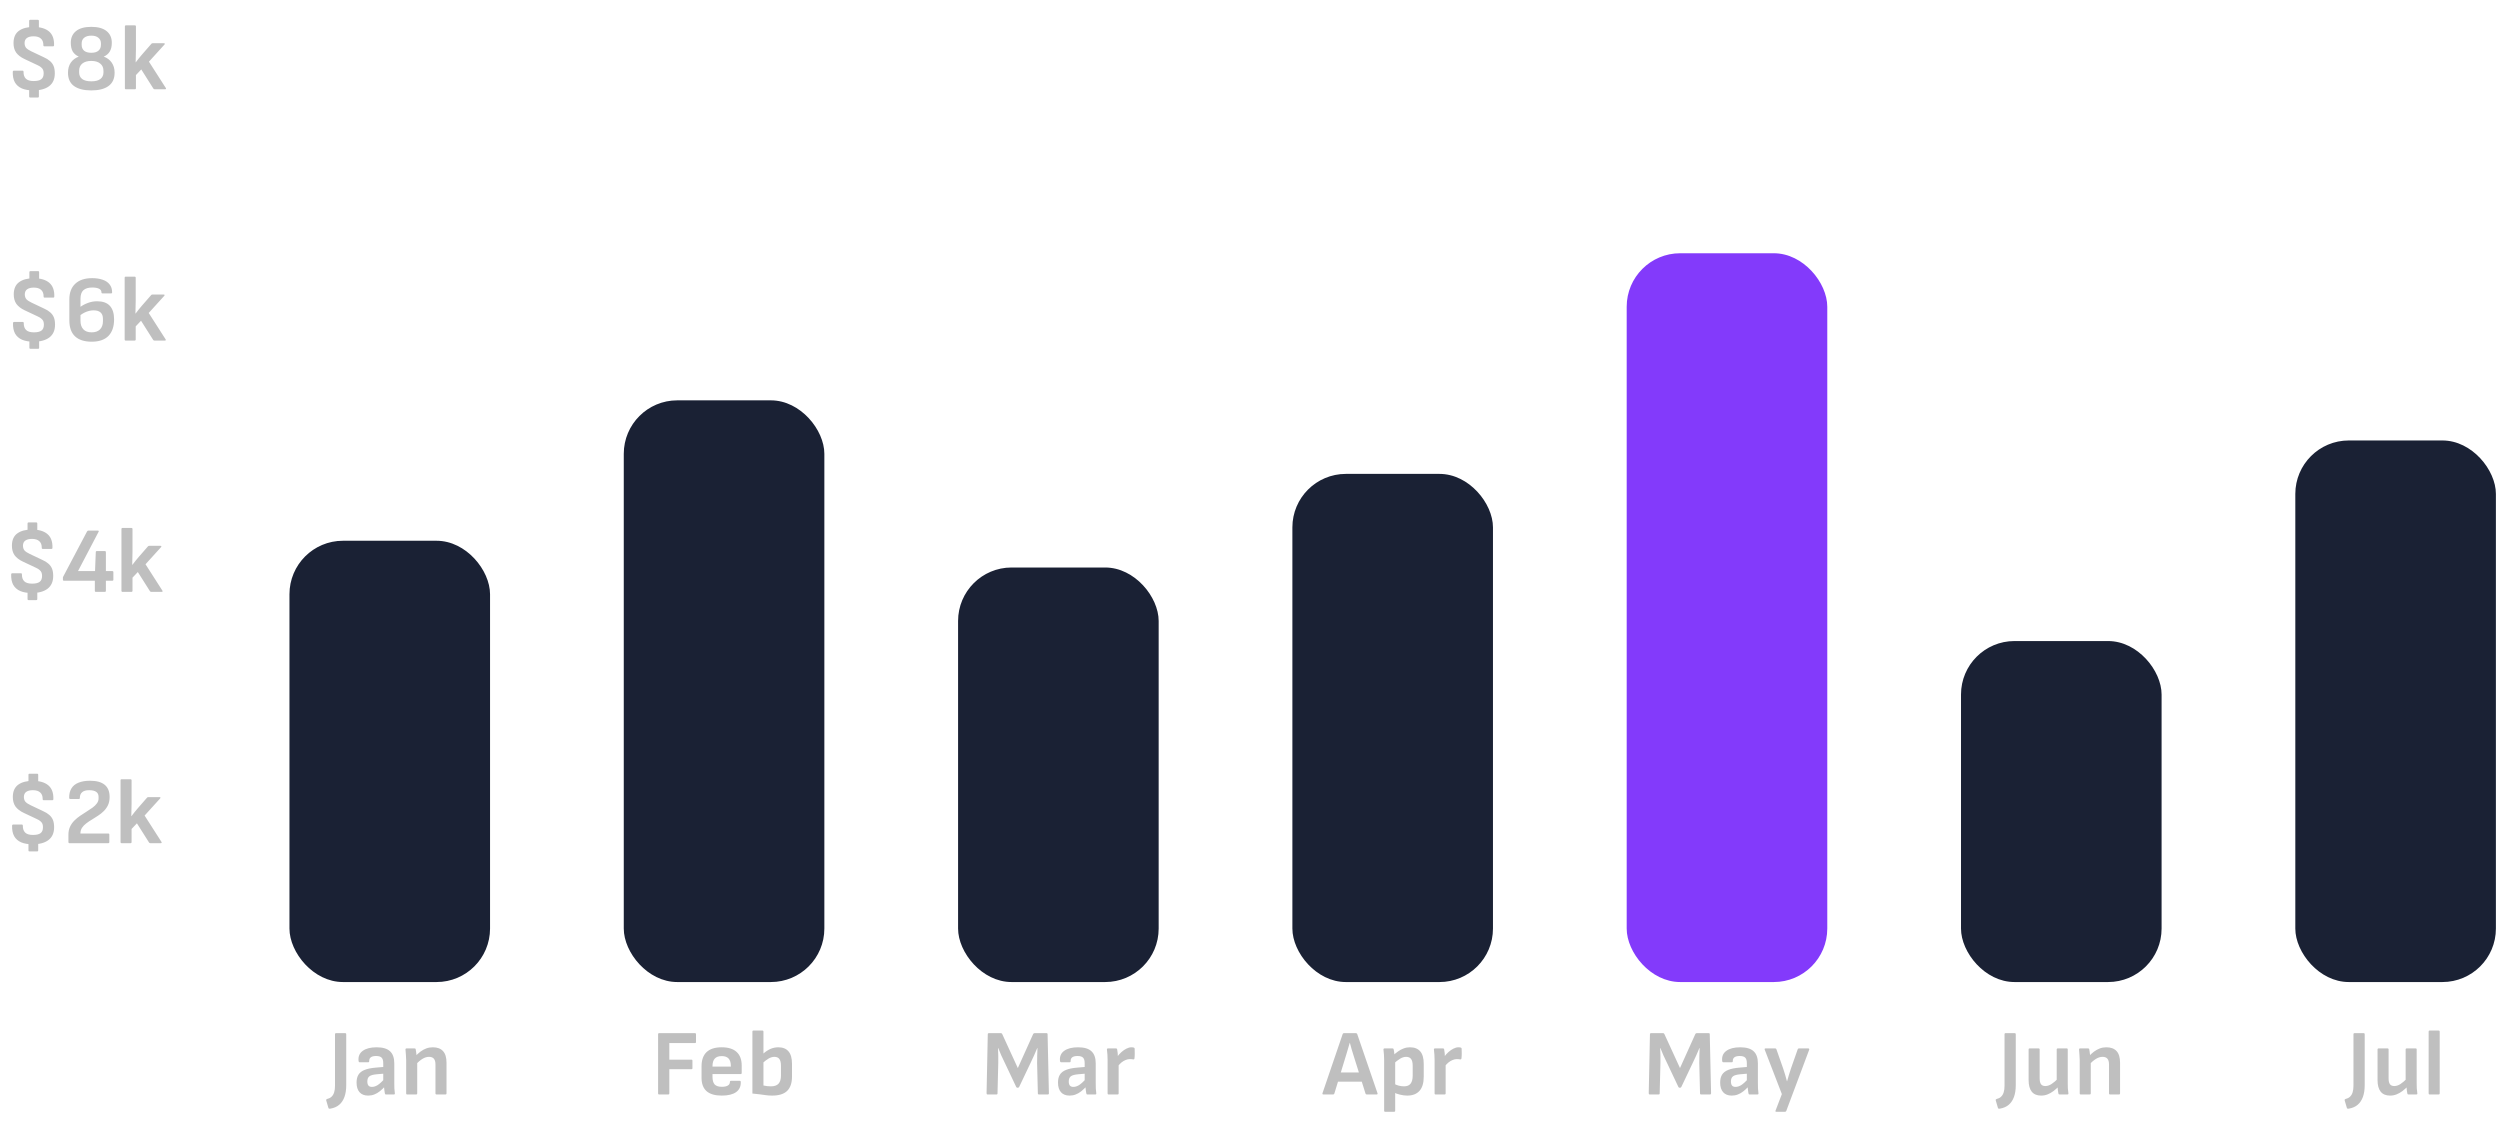 <svg width="496" height="223" viewBox="0 0 496 223" fill="none" xmlns="http://www.w3.org/2000/svg">
<path d="M6.62 17.937C5.717 17.937 4.955 17.807 4.336 17.547C3.717 17.275 3.253 16.866 2.943 16.322C2.646 15.777 2.51 15.084 2.535 14.242C2.547 14.093 2.621 14.019 2.758 14.019H4.466C4.602 14.019 4.67 14.099 4.67 14.26C4.658 14.83 4.807 15.275 5.116 15.597C5.438 15.919 5.958 16.08 6.676 16.08C7.37 16.08 7.871 15.963 8.18 15.727C8.502 15.492 8.663 15.096 8.663 14.539C8.663 14.279 8.626 14.056 8.552 13.87C8.478 13.684 8.348 13.517 8.162 13.369C7.989 13.208 7.747 13.059 7.438 12.923L4.875 11.716C4.132 11.369 3.575 10.942 3.203 10.434C2.844 9.914 2.671 9.271 2.683 8.503C2.696 7.413 3.055 6.615 3.76 6.107C4.466 5.6 5.432 5.346 6.658 5.346C7.995 5.346 9.016 5.643 9.722 6.237C10.428 6.832 10.762 7.742 10.725 8.967C10.725 9.116 10.657 9.19 10.521 9.19H8.812C8.663 9.19 8.595 9.116 8.608 8.967C8.608 8.373 8.44 7.933 8.106 7.649C7.784 7.352 7.301 7.203 6.658 7.203C6.088 7.203 5.649 7.314 5.339 7.537C5.042 7.748 4.887 8.076 4.875 8.522C4.875 8.918 4.974 9.24 5.172 9.487C5.382 9.722 5.723 9.952 6.193 10.174L8.7 11.363C9.183 11.573 9.586 11.821 9.908 12.106C10.229 12.378 10.471 12.706 10.632 13.09C10.793 13.474 10.873 13.963 10.873 14.557C10.873 15.684 10.496 16.532 9.74 17.102C8.998 17.659 7.958 17.937 6.62 17.937ZM5.97 19.349C5.847 19.349 5.785 19.287 5.785 19.163V17.622L7.716 17.529V19.163C7.716 19.287 7.654 19.349 7.53 19.349H5.97ZM5.785 5.662V4.12C5.785 3.996 5.847 3.934 5.97 3.934H7.53C7.654 3.934 7.716 3.996 7.716 4.12V5.754L5.785 5.662ZM18.114 17.937C16.628 17.937 15.483 17.646 14.678 17.064C13.886 16.483 13.49 15.604 13.49 14.427C13.49 13.635 13.675 12.966 14.047 12.421C14.431 11.877 14.957 11.481 15.625 11.233C15.105 10.998 14.709 10.663 14.437 10.23C14.177 9.784 14.047 9.202 14.047 8.484C14.047 7.494 14.393 6.72 15.087 6.163C15.78 5.606 16.789 5.327 18.114 5.327C19.439 5.327 20.448 5.606 21.141 6.163C21.834 6.72 22.181 7.494 22.181 8.484C22.181 9.202 22.045 9.784 21.773 10.23C21.513 10.663 21.116 10.998 20.584 11.233C21.265 11.481 21.791 11.877 22.163 12.421C22.546 12.966 22.738 13.635 22.738 14.427C22.738 15.604 22.336 16.483 21.531 17.064C20.739 17.646 19.6 17.937 18.114 17.937ZM18.114 16.136C18.919 16.136 19.519 15.981 19.916 15.672C20.324 15.362 20.528 14.922 20.528 14.353V14.074C20.528 13.431 20.312 12.941 19.878 12.607C19.457 12.261 18.869 12.087 18.114 12.087C17.359 12.087 16.765 12.261 16.331 12.607C15.91 12.941 15.7 13.431 15.7 14.074V14.353C15.7 14.922 15.898 15.362 16.294 15.672C16.703 15.981 17.309 16.136 18.114 16.136ZM18.114 10.472C18.733 10.472 19.204 10.335 19.526 10.063C19.86 9.778 20.027 9.388 20.027 8.893V8.614C20.027 8.144 19.86 7.772 19.526 7.5C19.204 7.215 18.733 7.073 18.114 7.073C17.495 7.073 17.018 7.215 16.684 7.5C16.362 7.772 16.201 8.144 16.201 8.614V8.893C16.201 9.388 16.362 9.778 16.684 10.063C17.018 10.335 17.495 10.472 18.114 10.472ZM24.983 17.714C24.846 17.714 24.778 17.64 24.778 17.492V5.253C24.778 5.104 24.846 5.03 24.983 5.03H26.747C26.895 5.03 26.97 5.104 26.97 5.253V9.784C26.97 10.069 26.963 10.354 26.951 10.639C26.951 10.923 26.945 11.208 26.933 11.493C26.933 11.778 26.926 12.062 26.914 12.347H26.951C27.162 12.075 27.372 11.803 27.583 11.53C27.805 11.258 28.028 10.992 28.251 10.732L30.034 8.689C30.084 8.614 30.17 8.577 30.294 8.577H32.504C32.615 8.577 32.677 8.602 32.69 8.652C32.715 8.701 32.696 8.763 32.634 8.837L29.551 12.236L32.894 17.454C32.944 17.529 32.956 17.591 32.931 17.64C32.906 17.69 32.844 17.714 32.745 17.714H30.684C30.573 17.714 30.486 17.665 30.424 17.566L28.028 13.777L26.97 14.892V17.492C26.97 17.64 26.895 17.714 26.747 17.714H24.983Z" fill="black" fill-opacity="0.25"/>
<path d="M6.666 67.794C5.762 67.794 5.001 67.665 4.381 67.404C3.762 67.132 3.298 66.724 2.989 66.179C2.692 65.634 2.555 64.941 2.58 64.099C2.592 63.95 2.667 63.876 2.803 63.876H4.511C4.648 63.876 4.716 63.956 4.716 64.117C4.703 64.687 4.852 65.133 5.162 65.454C5.483 65.776 6.003 65.937 6.722 65.937C7.415 65.937 7.916 65.82 8.226 65.585C8.548 65.349 8.709 64.953 8.709 64.396C8.709 64.136 8.672 63.913 8.597 63.727C8.523 63.542 8.393 63.374 8.207 63.226C8.034 63.065 7.792 62.916 7.483 62.78L4.92 61.573C4.177 61.226 3.62 60.799 3.249 60.292C2.89 59.772 2.716 59.128 2.729 58.36C2.741 57.271 3.1 56.472 3.806 55.965C4.511 55.457 5.477 55.203 6.703 55.203C8.04 55.203 9.062 55.5 9.767 56.094C10.473 56.689 10.807 57.599 10.77 58.825C10.77 58.973 10.702 59.047 10.566 59.047H8.857C8.709 59.047 8.641 58.973 8.653 58.825C8.653 58.23 8.486 57.791 8.152 57.506C7.83 57.209 7.347 57.06 6.703 57.06C6.133 57.06 5.694 57.172 5.384 57.395C5.087 57.605 4.932 57.933 4.92 58.379C4.92 58.775 5.019 59.097 5.217 59.344C5.428 59.58 5.768 59.809 6.239 60.032L8.746 61.22C9.229 61.431 9.631 61.678 9.953 61.963C10.275 62.236 10.516 62.563 10.677 62.947C10.838 63.331 10.919 63.82 10.919 64.415C10.919 65.541 10.541 66.389 9.786 66.959C9.043 67.516 8.003 67.794 6.666 67.794ZM6.016 69.206C5.892 69.206 5.83 69.144 5.83 69.02V67.479L7.762 67.386V69.02C7.762 69.144 7.7 69.206 7.576 69.206H6.016ZM5.83 55.519V53.977C5.83 53.853 5.892 53.792 6.016 53.792H7.576C7.7 53.792 7.762 53.853 7.762 53.977V55.612L5.83 55.519ZM18.197 67.794C16.748 67.794 15.646 67.442 14.891 66.736C14.136 66.03 13.758 64.966 13.758 63.542V59.419C13.758 58.069 14.148 57.029 14.928 56.299C15.708 55.556 16.828 55.184 18.289 55.184C19.082 55.184 19.775 55.29 20.369 55.5C20.964 55.698 21.422 56.008 21.744 56.429C22.078 56.837 22.245 57.364 22.245 58.007C22.245 58.144 22.171 58.212 22.022 58.212H20.351C20.202 58.212 20.128 58.144 20.128 58.007C20.128 57.685 19.967 57.444 19.645 57.283C19.323 57.122 18.878 57.042 18.308 57.042C17.528 57.042 16.94 57.221 16.544 57.58C16.16 57.927 15.968 58.496 15.968 59.289V63.653C15.968 64.359 16.154 64.916 16.525 65.325C16.896 65.733 17.448 65.937 18.178 65.937C18.896 65.937 19.447 65.746 19.831 65.362C20.227 64.966 20.425 64.415 20.425 63.709V63.282C20.425 62.7 20.27 62.273 19.961 62C19.651 61.715 19.193 61.573 18.587 61.573C18.104 61.573 17.608 61.672 17.101 61.87C16.606 62.068 16.129 62.359 15.671 62.743V61.09C16.203 60.669 16.773 60.347 17.379 60.124C17.986 59.889 18.617 59.772 19.274 59.772C20.4 59.772 21.242 60.075 21.799 60.682C22.357 61.288 22.635 62.186 22.635 63.374C22.635 64.798 22.258 65.894 21.502 66.662C20.747 67.417 19.645 67.794 18.197 67.794ZM24.937 67.572C24.801 67.572 24.733 67.497 24.733 67.349V55.11C24.733 54.962 24.801 54.887 24.937 54.887H26.701C26.85 54.887 26.924 54.962 26.924 55.11V59.642C26.924 59.926 26.918 60.211 26.906 60.496C26.906 60.781 26.9 61.065 26.887 61.35C26.887 61.635 26.881 61.92 26.869 62.205H26.906C27.116 61.932 27.327 61.66 27.537 61.387C27.76 61.115 27.983 60.849 28.206 60.589L29.989 58.546C30.038 58.472 30.125 58.434 30.249 58.434H32.459C32.57 58.434 32.632 58.459 32.644 58.509C32.669 58.558 32.651 58.62 32.589 58.694L29.506 62.093L32.849 67.312C32.898 67.386 32.911 67.448 32.886 67.497C32.861 67.547 32.799 67.572 32.7 67.572H30.639C30.527 67.572 30.441 67.522 30.379 67.423L27.983 63.635L26.924 64.749V67.349C26.924 67.497 26.85 67.572 26.701 67.572H24.937Z" fill="black" fill-opacity="0.25"/>
<path d="M6.302 117.652C5.398 117.652 4.637 117.522 4.018 117.262C3.398 116.989 2.934 116.581 2.625 116.036C2.328 115.491 2.191 114.798 2.216 113.956C2.228 113.807 2.303 113.733 2.439 113.733H4.148C4.284 113.733 4.352 113.814 4.352 113.975C4.339 114.544 4.488 114.99 4.798 115.312C5.119 115.634 5.639 115.795 6.358 115.795C7.051 115.795 7.552 115.677 7.862 115.442C8.184 115.206 8.345 114.81 8.345 114.253C8.345 113.993 8.308 113.77 8.233 113.585C8.159 113.399 8.029 113.232 7.843 113.083C7.67 112.922 7.428 112.774 7.119 112.637L4.556 111.43C3.813 111.084 3.256 110.656 2.885 110.149C2.526 109.629 2.352 108.985 2.365 108.217C2.377 107.128 2.736 106.329 3.442 105.822C4.148 105.314 5.113 105.06 6.339 105.06C7.676 105.06 8.698 105.357 9.403 105.952C10.109 106.546 10.443 107.456 10.406 108.682C10.406 108.83 10.338 108.905 10.202 108.905H8.493C8.345 108.905 8.277 108.83 8.289 108.682C8.289 108.087 8.122 107.648 7.788 107.363C7.466 107.066 6.983 106.917 6.339 106.917C5.769 106.917 5.33 107.029 5.02 107.252C4.723 107.462 4.568 107.79 4.556 108.236C4.556 108.632 4.655 108.954 4.853 109.202C5.064 109.437 5.404 109.666 5.875 109.889L8.382 111.077C8.865 111.288 9.267 111.535 9.589 111.82C9.911 112.093 10.152 112.421 10.313 112.805C10.474 113.188 10.555 113.677 10.555 114.272C10.555 115.398 10.177 116.246 9.422 116.816C8.679 117.373 7.639 117.652 6.302 117.652ZM5.652 119.063C5.528 119.063 5.466 119.001 5.466 118.877V117.336L7.398 117.243V118.877C7.398 119.001 7.336 119.063 7.212 119.063H5.652ZM5.466 105.376V103.835C5.466 103.711 5.528 103.649 5.652 103.649H7.212C7.336 103.649 7.398 103.711 7.398 103.835V105.469L5.466 105.376ZM19.021 117.429C18.885 117.429 18.817 117.355 18.817 117.206V115.219H12.688C12.552 115.219 12.484 115.145 12.484 114.996V114.717C12.484 114.643 12.484 114.587 12.484 114.55C12.496 114.513 12.515 114.464 12.54 114.402L17.275 105.432C17.35 105.32 17.442 105.265 17.554 105.265H19.411C19.485 105.265 19.541 105.289 19.578 105.339C19.615 105.376 19.609 105.432 19.56 105.506L15.474 113.306H18.854L19.003 109.555C19.003 109.406 19.071 109.332 19.207 109.332H20.785C20.934 109.332 21.008 109.406 21.008 109.555V113.306H22.271C22.42 113.306 22.494 113.374 22.494 113.51V114.996C22.494 115.145 22.42 115.219 22.271 115.219H21.008V117.206C21.008 117.355 20.934 117.429 20.785 117.429H19.021ZM24.301 117.429C24.165 117.429 24.097 117.355 24.097 117.206V104.967C24.097 104.819 24.165 104.745 24.301 104.745H26.066C26.214 104.745 26.288 104.819 26.288 104.967V109.499C26.288 109.784 26.282 110.068 26.27 110.353C26.27 110.638 26.264 110.923 26.251 111.207C26.251 111.492 26.245 111.777 26.233 112.062H26.27C26.48 111.789 26.691 111.517 26.901 111.245C27.124 110.972 27.347 110.706 27.57 110.446L29.353 108.403C29.402 108.329 29.489 108.292 29.613 108.292H31.823C31.934 108.292 31.996 108.316 32.008 108.366C32.033 108.415 32.015 108.477 31.953 108.552L28.87 111.95L32.213 117.169C32.262 117.243 32.275 117.305 32.25 117.355C32.225 117.404 32.163 117.429 32.064 117.429H30.003C29.891 117.429 29.805 117.379 29.743 117.28L27.347 113.492L26.288 114.606V117.206C26.288 117.355 26.214 117.429 26.066 117.429H24.301Z" fill="black" fill-opacity="0.25"/>
<path d="M6.483 167.509C5.579 167.509 4.818 167.379 4.199 167.119C3.58 166.847 3.116 166.438 2.806 165.893C2.509 165.348 2.373 164.655 2.397 163.813C2.41 163.665 2.484 163.59 2.62 163.59H4.329C4.465 163.59 4.533 163.671 4.533 163.832C4.521 164.401 4.669 164.847 4.979 165.169C5.301 165.491 5.821 165.652 6.539 165.652C7.232 165.652 7.734 165.534 8.043 165.299C8.365 165.064 8.526 164.667 8.526 164.11C8.526 163.85 8.489 163.627 8.415 163.442C8.34 163.256 8.21 163.089 8.025 162.94C7.851 162.779 7.61 162.631 7.3 162.495L4.737 161.287C3.995 160.941 3.437 160.514 3.066 160.006C2.707 159.486 2.534 158.842 2.546 158.075C2.558 156.985 2.917 156.187 3.623 155.679C4.329 155.171 5.295 154.917 6.52 154.917C7.857 154.917 8.879 155.215 9.585 155.809C10.29 156.403 10.625 157.313 10.588 158.539C10.588 158.687 10.519 158.762 10.383 158.762H8.675C8.526 158.762 8.458 158.687 8.47 158.539C8.47 157.945 8.303 157.505 7.969 157.22C7.647 156.923 7.164 156.775 6.52 156.775C5.951 156.775 5.511 156.886 5.202 157.109C4.905 157.319 4.75 157.647 4.737 158.093C4.737 158.489 4.837 158.811 5.035 159.059C5.245 159.294 5.586 159.523 6.056 159.746L8.563 160.935C9.046 161.145 9.448 161.393 9.77 161.677C10.092 161.95 10.334 162.278 10.495 162.662C10.656 163.046 10.736 163.535 10.736 164.129C10.736 165.256 10.358 166.104 9.603 166.673C8.86 167.23 7.82 167.509 6.483 167.509ZM5.833 168.92C5.709 168.92 5.647 168.858 5.647 168.735V167.193L7.579 167.1V168.735C7.579 168.858 7.517 168.92 7.393 168.92H5.833ZM5.647 155.233V153.692C5.647 153.568 5.709 153.506 5.833 153.506H7.393C7.517 153.506 7.579 153.568 7.579 153.692V155.326L5.647 155.233ZM13.798 167.286C13.65 167.286 13.575 167.212 13.575 167.063V165.596C13.575 165.014 13.681 164.494 13.891 164.036C14.101 163.578 14.386 163.169 14.745 162.81C15.104 162.451 15.494 162.129 15.915 161.845C16.349 161.547 16.776 161.269 17.197 161.009C17.618 160.737 18.008 160.477 18.367 160.229C18.726 159.969 19.011 159.69 19.221 159.393C19.444 159.096 19.555 158.774 19.555 158.427V158.093C19.555 157.647 19.401 157.319 19.091 157.109C18.782 156.886 18.311 156.775 17.68 156.775C17.048 156.775 16.584 156.911 16.287 157.183C15.99 157.443 15.841 157.815 15.841 158.297C15.841 158.446 15.773 158.52 15.637 158.52H13.947C13.81 158.52 13.736 158.446 13.724 158.297C13.711 157.555 13.86 156.929 14.17 156.422C14.479 155.914 14.943 155.537 15.562 155.289C16.194 155.029 16.955 154.899 17.847 154.899C19.147 154.899 20.119 155.165 20.762 155.697C21.419 156.23 21.747 157.035 21.747 158.112C21.747 158.731 21.642 159.269 21.431 159.727C21.221 160.173 20.942 160.569 20.595 160.916C20.261 161.25 19.883 161.554 19.462 161.826C19.054 162.098 18.645 162.358 18.237 162.606C17.828 162.841 17.451 163.095 17.104 163.367C16.757 163.627 16.479 163.918 16.268 164.24C16.058 164.562 15.953 164.94 15.953 165.373H21.487C21.623 165.373 21.691 165.441 21.691 165.577V167.063C21.691 167.212 21.623 167.286 21.487 167.286H13.798ZM24.12 167.286C23.984 167.286 23.916 167.212 23.916 167.063V154.825C23.916 154.676 23.984 154.602 24.12 154.602H25.884C26.033 154.602 26.107 154.676 26.107 154.825V159.356C26.107 159.641 26.101 159.926 26.088 160.21C26.088 160.495 26.082 160.78 26.07 161.065C26.07 161.349 26.064 161.634 26.051 161.919H26.088C26.299 161.647 26.509 161.374 26.72 161.102C26.943 160.829 27.166 160.563 27.388 160.303L29.171 158.26C29.221 158.186 29.308 158.149 29.431 158.149H31.641C31.753 158.149 31.815 158.174 31.827 158.223C31.852 158.273 31.833 158.335 31.771 158.409L28.688 161.807L32.031 167.026C32.081 167.1 32.093 167.162 32.068 167.212C32.044 167.261 31.982 167.286 31.883 167.286H29.821C29.71 167.286 29.623 167.237 29.561 167.137L27.166 163.349L26.107 164.463V167.063C26.107 167.212 26.033 167.286 25.884 167.286H24.12Z" fill="black" fill-opacity="0.25"/>
<rect x="57.429" y="107.286" width="39.796" height="87.551" rx="10.612" fill="#1A2134"/>
<rect x="123.756" y="79.429" width="39.796" height="115.408" rx="10.612" fill="#1A2134"/>
<rect x="190.083" y="112.592" width="39.796" height="82.245" rx="10.612" fill="#1A2134"/>
<rect x="256.409" y="94.021" width="39.796" height="100.817" rx="10.612" fill="#1A2134"/>
<rect x="322.736" y="50.245" width="39.796" height="144.592" rx="10.612" fill="#833AFB"/>
<rect x="389.063" y="127.184" width="39.796" height="67.653" rx="10.612" fill="#1A2134"/>
<rect x="455.39" y="87.388" width="39.796" height="107.449" rx="10.612" fill="#1A2134"/>
<path d="M65.591 219.948C65.356 219.997 65.213 219.96 65.164 219.836L64.718 218.313C64.694 218.239 64.706 218.177 64.755 218.128C64.805 218.078 64.885 218.035 64.997 217.998C65.319 217.923 65.585 217.781 65.795 217.57C66.018 217.36 66.185 217.075 66.297 216.716C66.408 216.357 66.464 215.93 66.464 215.435V205.202C66.464 205.053 66.532 204.979 66.668 204.979H68.47C68.618 204.979 68.692 205.053 68.692 205.202V215.286C68.692 216.202 68.575 216.982 68.34 217.626C68.104 218.282 67.758 218.802 67.3 219.186C66.854 219.57 66.284 219.824 65.591 219.948ZM76.592 217.143C76.518 217.143 76.462 217.125 76.425 217.088C76.4 217.038 76.376 216.976 76.351 216.902C76.326 216.778 76.295 216.568 76.258 216.27C76.221 215.961 76.19 215.676 76.165 215.416L76.035 214.655V210.94C76.035 210.42 75.93 210.055 75.719 209.845C75.509 209.622 75.144 209.51 74.624 209.51C73.683 209.51 73.225 209.851 73.249 210.532C73.249 210.68 73.181 210.755 73.045 210.755H71.374C71.225 210.755 71.145 210.643 71.132 210.42C71.058 209.591 71.337 208.947 71.968 208.489C72.612 208.019 73.528 207.783 74.716 207.783C75.93 207.783 76.815 208.043 77.372 208.563C77.942 209.083 78.227 209.888 78.227 210.978V214.84C78.227 215.237 78.233 215.608 78.245 215.955C78.27 216.301 78.301 216.617 78.338 216.902C78.363 217.063 78.295 217.143 78.134 217.143H76.592ZM73.045 217.366C72.302 217.366 71.733 217.143 71.337 216.698C70.94 216.252 70.742 215.614 70.742 214.785C70.742 214.141 70.866 213.621 71.114 213.225C71.361 212.816 71.764 212.5 72.321 212.278C72.89 212.042 73.645 211.888 74.587 211.813L76.314 211.665V213.002L74.772 213.132C74.054 213.194 73.559 213.33 73.287 213.54C73.014 213.751 72.878 214.091 72.878 214.562C72.878 214.921 72.952 215.193 73.101 215.379C73.249 215.552 73.478 215.639 73.788 215.639C74.159 215.639 74.537 215.521 74.921 215.286C75.305 215.039 75.787 214.605 76.369 213.986L76.444 215.472C76.072 215.88 75.707 216.227 75.348 216.512C74.989 216.797 74.624 217.007 74.252 217.143C73.881 217.292 73.478 217.366 73.045 217.366ZM86.619 217.143C86.471 217.143 86.396 217.069 86.396 216.92V211.2C86.396 210.68 86.291 210.297 86.081 210.049C85.87 209.801 85.548 209.678 85.115 209.678C84.681 209.678 84.254 209.808 83.833 210.068C83.425 210.315 82.954 210.705 82.422 211.238L82.348 209.622C82.707 209.238 83.066 208.91 83.425 208.638C83.796 208.365 84.18 208.155 84.576 208.006C84.972 207.858 85.406 207.783 85.876 207.783C86.768 207.783 87.442 208.037 87.9 208.545C88.359 209.04 88.588 209.808 88.588 210.848V216.92C88.588 217.069 88.513 217.143 88.365 217.143H86.619ZM80.788 217.143C80.651 217.143 80.583 217.069 80.583 216.92V210.328C80.583 209.981 80.565 209.616 80.528 209.232C80.503 208.848 80.478 208.526 80.453 208.266C80.429 208.093 80.503 208.006 80.676 208.006H82.236C82.311 208.006 82.366 208.019 82.403 208.043C82.441 208.068 82.465 208.124 82.478 208.21C82.502 208.309 82.527 208.458 82.552 208.656C82.577 208.842 82.601 209.04 82.626 209.25C82.651 209.461 82.663 209.647 82.663 209.808L82.775 210.55V216.92C82.775 217.069 82.701 217.143 82.552 217.143H80.788Z" fill="black" fill-opacity="0.25"/>
<path d="M130.769 217.143C130.633 217.143 130.565 217.069 130.565 216.92V205.202C130.565 205.053 130.633 204.979 130.769 204.979H137.882C138.018 204.979 138.086 205.053 138.086 205.202V206.725C138.086 206.873 138.018 206.948 137.882 206.948H132.793V210.235H137.176C137.312 210.235 137.38 210.309 137.38 210.458V211.925C137.38 212.061 137.312 212.129 137.176 212.129H132.793V216.92C132.793 217.069 132.719 217.143 132.57 217.143H130.769ZM143.199 217.366C141.862 217.366 140.859 217.075 140.19 216.493C139.522 215.899 139.187 215.02 139.187 213.856V211.553C139.187 210.315 139.516 209.38 140.172 208.749C140.84 208.105 141.843 207.783 143.18 207.783C144.493 207.783 145.483 208.093 146.152 208.712C146.82 209.331 147.155 210.235 147.155 211.423V212.872C147.155 213.02 147.08 213.095 146.932 213.095H141.36V213.652C141.36 214.333 141.503 214.834 141.787 215.156C142.085 215.466 142.561 215.62 143.217 215.62C143.725 215.62 144.115 215.54 144.387 215.379C144.672 215.218 144.815 214.977 144.815 214.655C144.815 214.506 144.889 214.432 145.037 214.432H146.746C146.882 214.432 146.956 214.5 146.969 214.636C147.006 215.528 146.696 216.209 146.04 216.679C145.396 217.137 144.449 217.366 143.199 217.366ZM141.36 211.609H145V211.516C145 210.835 144.852 210.334 144.555 210.012C144.257 209.69 143.806 209.529 143.199 209.529C142.567 209.529 142.103 209.696 141.806 210.03C141.509 210.352 141.36 210.854 141.36 211.535V211.609ZM153.195 217.366C152.725 217.366 152.285 217.335 151.877 217.273C151.481 217.224 151.072 217.168 150.651 217.106C150.243 217.044 149.784 216.995 149.277 216.958V204.682C149.277 204.533 149.345 204.459 149.481 204.459H151.245C151.394 204.459 151.468 204.533 151.468 204.682V215.36C151.703 215.41 151.951 215.453 152.211 215.49C152.483 215.515 152.737 215.528 152.973 215.528C153.641 215.528 154.136 215.354 154.458 215.008C154.78 214.649 154.941 214.116 154.941 213.41V211.442C154.941 210.835 154.836 210.389 154.625 210.105C154.415 209.82 154.087 209.678 153.641 209.678C153.282 209.678 152.911 209.783 152.527 209.993C152.155 210.204 151.691 210.557 151.134 211.052L151.19 209.269C151.734 208.749 152.267 208.371 152.787 208.136C153.307 207.901 153.845 207.783 154.403 207.783C155.306 207.783 155.987 208.056 156.445 208.6C156.903 209.133 157.133 209.956 157.133 211.07V213.596C157.133 214.859 156.811 215.806 156.167 216.438C155.523 217.057 154.533 217.366 153.195 217.366Z" fill="black" fill-opacity="0.25"/>
<path d="M195.938 217.143C195.876 217.143 195.826 217.125 195.789 217.088C195.752 217.038 195.734 216.982 195.734 216.92L195.975 205.202C195.975 205.053 196.049 204.979 196.198 204.979H198.594C198.705 204.979 198.785 205.035 198.835 205.146L201.936 211.906L204.982 205.146C205.044 205.035 205.131 204.979 205.242 204.979H207.638C207.774 204.979 207.842 205.053 207.842 205.202L208.102 216.92C208.102 216.982 208.084 217.038 208.046 217.088C208.009 217.125 207.954 217.143 207.879 217.143H206.134C205.985 217.143 205.911 217.069 205.911 216.92L205.762 210.922C205.75 210.427 205.756 209.931 205.781 209.436C205.806 208.929 205.824 208.433 205.836 207.95H205.781C205.583 208.433 205.372 208.922 205.149 209.418C204.939 209.9 204.716 210.377 204.481 210.848L202.196 215.658C202.147 215.757 202.06 215.806 201.936 215.806H201.862C201.751 215.806 201.67 215.757 201.621 215.658L199.318 210.792C199.083 210.334 198.86 209.863 198.649 209.38C198.439 208.885 198.241 208.409 198.055 207.95H197.999C198.024 208.421 198.043 208.91 198.055 209.418C198.067 209.913 198.067 210.402 198.055 210.885L197.906 216.92C197.906 217.069 197.838 217.143 197.702 217.143H195.938ZM215.757 217.143C215.682 217.143 215.627 217.125 215.589 217.088C215.565 217.038 215.54 216.976 215.515 216.902C215.49 216.778 215.459 216.568 215.422 216.27C215.385 215.961 215.354 215.676 215.329 215.416L215.199 214.655V210.94C215.199 210.42 215.094 210.055 214.884 209.845C214.673 209.622 214.308 209.51 213.788 209.51C212.847 209.51 212.389 209.851 212.414 210.532C212.414 210.68 212.346 210.755 212.209 210.755H210.538C210.389 210.755 210.309 210.643 210.297 210.42C210.222 209.591 210.501 208.947 211.132 208.489C211.776 208.019 212.692 207.783 213.881 207.783C215.094 207.783 215.979 208.043 216.537 208.563C217.106 209.083 217.391 209.888 217.391 210.978V214.84C217.391 215.237 217.397 215.608 217.409 215.955C217.434 216.301 217.465 216.617 217.502 216.902C217.527 217.063 217.459 217.143 217.298 217.143H215.757ZM212.209 217.366C211.467 217.366 210.897 217.143 210.501 216.698C210.105 216.252 209.907 215.614 209.907 214.785C209.907 214.141 210.03 213.621 210.278 213.225C210.526 212.816 210.928 212.5 211.485 212.278C212.055 212.042 212.81 211.888 213.751 211.813L215.478 211.665V213.002L213.937 213.132C213.218 213.194 212.723 213.33 212.451 213.54C212.178 213.751 212.042 214.091 212.042 214.562C212.042 214.921 212.117 215.193 212.265 215.379C212.414 215.552 212.643 215.639 212.952 215.639C213.324 215.639 213.701 215.521 214.085 215.286C214.469 215.039 214.952 214.605 215.534 213.986L215.608 215.472C215.237 215.88 214.871 216.227 214.512 216.512C214.153 216.797 213.788 217.007 213.417 217.143C213.045 217.292 212.643 217.366 212.209 217.366ZM219.952 217.143C219.816 217.143 219.748 217.069 219.748 216.92V210.29C219.748 209.919 219.735 209.566 219.711 209.232C219.698 208.898 219.667 208.569 219.618 208.248C219.593 208.087 219.667 208.006 219.841 208.006H221.401C221.475 208.006 221.531 208.019 221.568 208.043C221.605 208.068 221.63 208.118 221.642 208.192C221.691 208.415 221.729 208.669 221.753 208.953C221.778 209.238 221.791 209.492 221.791 209.715L221.939 210.792V216.92C221.939 217.069 221.865 217.143 221.716 217.143H219.952ZM221.735 211.609L221.623 209.715C221.883 209.343 222.174 209.015 222.496 208.73C222.831 208.433 223.165 208.204 223.499 208.043C223.846 207.87 224.161 207.783 224.446 207.783C224.657 207.783 224.824 207.802 224.948 207.839C225.01 207.864 225.053 207.895 225.078 207.932C225.102 207.969 225.115 208.019 225.115 208.08C225.14 208.378 225.146 208.699 225.133 209.046C225.133 209.38 225.115 209.696 225.078 209.993C225.065 210.068 225.034 210.123 224.985 210.16C224.948 210.185 224.886 210.191 224.799 210.179C224.725 210.167 224.632 210.154 224.521 210.142C224.409 210.129 224.291 210.123 224.168 210.123C223.895 210.123 223.611 210.185 223.313 210.309C223.029 210.42 222.75 210.588 222.478 210.81C222.218 211.033 221.97 211.299 221.735 211.609Z" fill="black" fill-opacity="0.25"/>
<path d="M262.564 217.143C262.403 217.143 262.341 217.063 262.378 216.902L266.39 205.146C266.427 205.035 266.507 204.979 266.631 204.979H269.008C269.145 204.979 269.231 205.035 269.268 205.146L273.298 216.902C273.323 216.976 273.317 217.038 273.28 217.088C273.255 217.125 273.206 217.143 273.131 217.143H271.163C271.039 217.143 270.958 217.088 270.921 216.976L268.525 209.343C268.402 208.935 268.278 208.532 268.154 208.136C268.043 207.728 267.931 207.319 267.82 206.91H267.783C267.671 207.307 267.554 207.709 267.43 208.118C267.318 208.514 267.201 208.91 267.077 209.306L264.737 216.958C264.7 217.081 264.613 217.143 264.477 217.143H262.564ZM265.108 214.599L265.535 212.779H270.048L270.494 214.599H265.108ZM279.181 217.366C278.748 217.366 278.277 217.304 277.769 217.18C277.274 217.069 276.859 216.914 276.525 216.716L276.488 214.97C276.81 215.156 277.157 215.299 277.528 215.398C277.899 215.484 278.246 215.528 278.568 215.528C279.162 215.528 279.596 215.348 279.868 214.989C280.14 214.63 280.277 214.104 280.277 213.41V211.442C280.277 210.835 280.171 210.389 279.961 210.105C279.75 209.82 279.422 209.678 278.977 209.678C278.593 209.678 278.203 209.795 277.807 210.03C277.41 210.266 276.94 210.631 276.395 211.126L276.302 209.492C276.661 209.145 277.02 208.848 277.379 208.6C277.738 208.34 278.11 208.142 278.494 208.006C278.878 207.858 279.292 207.783 279.738 207.783C280.642 207.783 281.323 208.056 281.781 208.6C282.239 209.133 282.468 209.956 282.468 211.07V213.615C282.468 214.878 282.183 215.819 281.614 216.438C281.057 217.057 280.246 217.366 279.181 217.366ZM274.817 220.579C274.68 220.579 274.612 220.505 274.612 220.356V210.216C274.612 209.894 274.6 209.56 274.575 209.213C274.55 208.867 274.519 208.545 274.482 208.248C274.47 208.087 274.544 208.006 274.705 208.006H276.265C276.401 208.006 276.482 208.074 276.507 208.21C276.531 208.309 276.556 208.439 276.581 208.6C276.606 208.749 276.624 208.904 276.637 209.065C276.649 209.226 276.655 209.356 276.655 209.455L276.804 210.495V220.356C276.804 220.505 276.729 220.579 276.581 220.579H274.817ZM284.828 217.143C284.692 217.143 284.623 217.069 284.623 216.92V210.29C284.623 209.919 284.611 209.566 284.586 209.232C284.574 208.898 284.543 208.569 284.493 208.248C284.469 208.087 284.543 208.006 284.716 208.006H286.276C286.351 208.006 286.406 208.019 286.443 208.043C286.481 208.068 286.505 208.118 286.518 208.192C286.567 208.415 286.604 208.669 286.629 208.953C286.654 209.238 286.666 209.492 286.666 209.715L286.815 210.792V216.92C286.815 217.069 286.741 217.143 286.592 217.143H284.828ZM286.611 211.609L286.499 209.715C286.759 209.343 287.05 209.015 287.372 208.73C287.706 208.433 288.041 208.204 288.375 208.043C288.722 207.87 289.037 207.783 289.322 207.783C289.533 207.783 289.7 207.802 289.823 207.839C289.885 207.864 289.929 207.895 289.953 207.932C289.978 207.969 289.991 208.019 289.991 208.08C290.015 208.378 290.022 208.699 290.009 209.046C290.009 209.38 289.991 209.696 289.953 209.993C289.941 210.068 289.91 210.123 289.861 210.16C289.823 210.185 289.762 210.191 289.675 210.179C289.601 210.167 289.508 210.154 289.396 210.142C289.285 210.129 289.167 210.123 289.043 210.123C288.771 210.123 288.486 210.185 288.189 210.309C287.904 210.42 287.626 210.588 287.353 210.81C287.093 211.033 286.846 211.299 286.611 211.609Z" fill="black" fill-opacity="0.25"/>
<path d="M327.313 217.143C327.251 217.143 327.201 217.125 327.164 217.088C327.127 217.038 327.108 216.982 327.108 216.92L327.35 205.202C327.35 205.053 327.424 204.979 327.573 204.979H329.968C330.08 204.979 330.16 205.035 330.21 205.146L333.311 211.906L336.357 205.146C336.419 205.035 336.506 204.979 336.617 204.979H339.013C339.149 204.979 339.217 205.053 339.217 205.202L339.477 216.92C339.477 216.982 339.458 217.038 339.421 217.088C339.384 217.125 339.328 217.143 339.254 217.143H337.508C337.36 217.143 337.286 217.069 337.286 216.92L337.137 210.922C337.125 210.427 337.131 209.931 337.156 209.436C337.18 208.929 337.199 208.433 337.211 207.95H337.156C336.957 208.433 336.747 208.922 336.524 209.418C336.314 209.9 336.091 210.377 335.856 210.848L333.571 215.658C333.522 215.757 333.435 215.806 333.311 215.806H333.237C333.126 215.806 333.045 215.757 332.996 215.658L330.693 210.792C330.457 210.334 330.235 209.863 330.024 209.38C329.814 208.885 329.616 208.409 329.43 207.95H329.374C329.399 208.421 329.417 208.91 329.43 209.418C329.442 209.913 329.442 210.402 329.43 210.885L329.281 216.92C329.281 217.069 329.213 217.143 329.077 217.143H327.313ZM347.131 217.143C347.057 217.143 347.001 217.125 346.964 217.088C346.939 217.038 346.915 216.976 346.89 216.902C346.865 216.778 346.834 216.568 346.797 216.27C346.76 215.961 346.729 215.676 346.704 215.416L346.574 214.655V210.94C346.574 210.42 346.469 210.055 346.259 209.845C346.048 209.622 345.683 209.51 345.163 209.51C344.222 209.51 343.764 209.851 343.789 210.532C343.789 210.68 343.72 210.755 343.584 210.755H341.913C341.764 210.755 341.684 210.643 341.671 210.42C341.597 209.591 341.876 208.947 342.507 208.489C343.151 208.019 344.067 207.783 345.256 207.783C346.469 207.783 347.354 208.043 347.911 208.563C348.481 209.083 348.766 209.888 348.766 210.978V214.84C348.766 215.237 348.772 215.608 348.784 215.955C348.809 216.301 348.84 216.617 348.877 216.902C348.902 217.063 348.834 217.143 348.673 217.143H347.131ZM343.584 217.366C342.841 217.366 342.272 217.143 341.876 216.698C341.479 216.252 341.281 215.614 341.281 214.785C341.281 214.141 341.405 213.621 341.653 213.225C341.9 212.816 342.303 212.5 342.86 212.278C343.429 212.042 344.185 211.888 345.126 211.813L346.853 211.665V213.002L345.311 213.132C344.593 213.194 344.098 213.33 343.826 213.54C343.553 213.751 343.417 214.091 343.417 214.562C343.417 214.921 343.491 215.193 343.64 215.379C343.789 215.552 344.018 215.639 344.327 215.639C344.699 215.639 345.076 215.521 345.46 215.286C345.844 215.039 346.327 214.605 346.909 213.986L346.983 215.472C346.611 215.88 346.246 216.227 345.887 216.512C345.528 216.797 345.163 217.007 344.791 217.143C344.42 217.292 344.018 217.366 343.584 217.366ZM352.426 220.579C352.253 220.579 352.204 220.492 352.278 220.319L353.522 217.069L350.124 208.266C350.062 208.093 350.117 208.006 350.291 208.006H352.204C352.327 208.006 352.408 208.068 352.445 208.192L353.782 211.999C353.918 212.383 354.048 212.791 354.172 213.225C354.296 213.646 354.414 214.073 354.525 214.506H354.562C354.686 214.073 354.81 213.646 354.934 213.225C355.057 212.804 355.187 212.395 355.324 211.999L356.661 208.192C356.698 208.068 356.778 208.006 356.902 208.006H358.759C358.834 208.006 358.889 208.031 358.926 208.08C358.964 208.13 358.97 208.192 358.945 208.266L354.395 220.412C354.345 220.523 354.265 220.579 354.154 220.579H352.426Z" fill="black" fill-opacity="0.25"/>
<path d="M396.826 219.948C396.59 219.997 396.448 219.96 396.398 219.836L395.953 218.313C395.928 218.239 395.94 218.177 395.99 218.128C396.039 218.078 396.12 218.035 396.231 217.998C396.553 217.923 396.819 217.781 397.03 217.57C397.253 217.36 397.42 217.075 397.531 216.716C397.643 216.357 397.698 215.93 397.698 215.435V205.202C397.698 205.053 397.767 204.979 397.903 204.979H399.704C399.853 204.979 399.927 205.053 399.927 205.202V215.286C399.927 216.202 399.809 216.982 399.574 217.626C399.339 218.282 398.992 218.802 398.534 219.186C398.088 219.57 397.519 219.824 396.826 219.948ZM404.966 217.366C404.149 217.366 403.53 217.112 403.109 216.605C402.688 216.085 402.478 215.317 402.478 214.302V208.229C402.478 208.08 402.546 208.006 402.682 208.006H404.446C404.595 208.006 404.669 208.08 404.669 208.229V213.949C404.669 214.469 404.756 214.853 404.929 215.1C405.115 215.348 405.4 215.472 405.783 215.472C406.192 215.472 406.601 215.342 407.009 215.082C407.43 214.809 407.901 214.407 408.421 213.875L408.495 215.509C408.136 215.868 407.771 216.19 407.399 216.475C407.04 216.747 406.656 216.964 406.248 217.125C405.852 217.286 405.424 217.366 404.966 217.366ZM408.643 217.143C408.569 217.143 408.507 217.131 408.458 217.106C408.421 217.069 408.396 217.013 408.383 216.939C408.346 216.716 408.309 216.481 408.272 216.233C408.247 215.986 408.229 215.738 408.216 215.49L408.049 214.543V208.229C408.049 208.08 408.123 208.006 408.272 208.006H410.036C410.172 208.006 410.241 208.08 410.241 208.229V214.822C410.241 215.181 410.247 215.54 410.259 215.899C410.284 216.246 410.321 216.586 410.371 216.92C410.395 217.069 410.321 217.143 410.148 217.143H408.643ZM418.652 217.143C418.503 217.143 418.429 217.069 418.429 216.92V211.2C418.429 210.68 418.323 210.297 418.113 210.049C417.903 209.801 417.581 209.678 417.147 209.678C416.714 209.678 416.287 209.808 415.866 210.068C415.457 210.315 414.987 210.705 414.454 211.238L414.38 209.622C414.739 209.238 415.098 208.91 415.457 208.638C415.829 208.365 416.213 208.155 416.609 208.006C417.005 207.858 417.438 207.783 417.909 207.783C418.8 207.783 419.475 208.037 419.933 208.545C420.391 209.04 420.62 209.808 420.62 210.848V216.92C420.62 217.069 420.546 217.143 420.397 217.143H418.652ZM412.82 217.143C412.684 217.143 412.616 217.069 412.616 216.92V210.328C412.616 209.981 412.597 209.616 412.56 209.232C412.535 208.848 412.511 208.526 412.486 208.266C412.461 208.093 412.535 208.006 412.709 208.006H414.269C414.343 208.006 414.399 208.019 414.436 208.043C414.473 208.068 414.498 208.124 414.51 208.21C414.535 208.309 414.56 208.458 414.584 208.656C414.609 208.842 414.634 209.04 414.659 209.25C414.683 209.461 414.696 209.647 414.696 209.808L414.807 210.55V216.92C414.807 217.069 414.733 217.143 414.584 217.143H412.82Z" fill="black" fill-opacity="0.25"/>
<path d="M466.054 219.948C465.819 219.997 465.677 219.96 465.627 219.836L465.181 218.313C465.157 218.239 465.169 218.177 465.218 218.128C465.268 218.078 465.348 218.035 465.46 217.998C465.782 217.923 466.048 217.781 466.258 217.57C466.481 217.36 466.648 217.075 466.76 216.716C466.871 216.357 466.927 215.93 466.927 215.435V205.202C466.927 205.053 466.995 204.979 467.131 204.979H468.933C469.081 204.979 469.156 205.053 469.156 205.202V215.286C469.156 216.202 469.038 216.982 468.803 217.626C468.568 218.282 468.221 218.802 467.763 219.186C467.317 219.57 466.748 219.824 466.054 219.948ZM474.195 217.366C473.378 217.366 472.759 217.112 472.338 216.605C471.917 216.085 471.706 215.317 471.706 214.302V208.229C471.706 208.08 471.774 208.006 471.911 208.006H473.675C473.823 208.006 473.898 208.08 473.898 208.229V213.949C473.898 214.469 473.984 214.853 474.158 215.1C474.343 215.348 474.628 215.472 475.012 215.472C475.421 215.472 475.829 215.342 476.238 215.082C476.659 214.809 477.129 214.407 477.649 213.875L477.723 215.509C477.364 215.868 476.999 216.19 476.628 216.475C476.269 216.747 475.885 216.964 475.476 217.125C475.08 217.286 474.653 217.366 474.195 217.366ZM477.872 217.143C477.798 217.143 477.736 217.131 477.686 217.106C477.649 217.069 477.624 217.013 477.612 216.939C477.575 216.716 477.538 216.481 477.501 216.233C477.476 215.986 477.457 215.738 477.445 215.49L477.278 214.543V208.229C477.278 208.08 477.352 208.006 477.501 208.006H479.265C479.401 208.006 479.469 208.08 479.469 208.229V214.822C479.469 215.181 479.475 215.54 479.488 215.899C479.513 216.246 479.55 216.586 479.599 216.92C479.624 217.069 479.55 217.143 479.376 217.143H477.872ZM482.049 217.143C481.913 217.143 481.844 217.069 481.844 216.92V204.682C481.844 204.533 481.913 204.459 482.049 204.459H483.813C483.962 204.459 484.036 204.533 484.036 204.682V216.92C484.036 217.069 483.962 217.143 483.813 217.143H482.049Z" fill="black" fill-opacity="0.25"/>
</svg>
